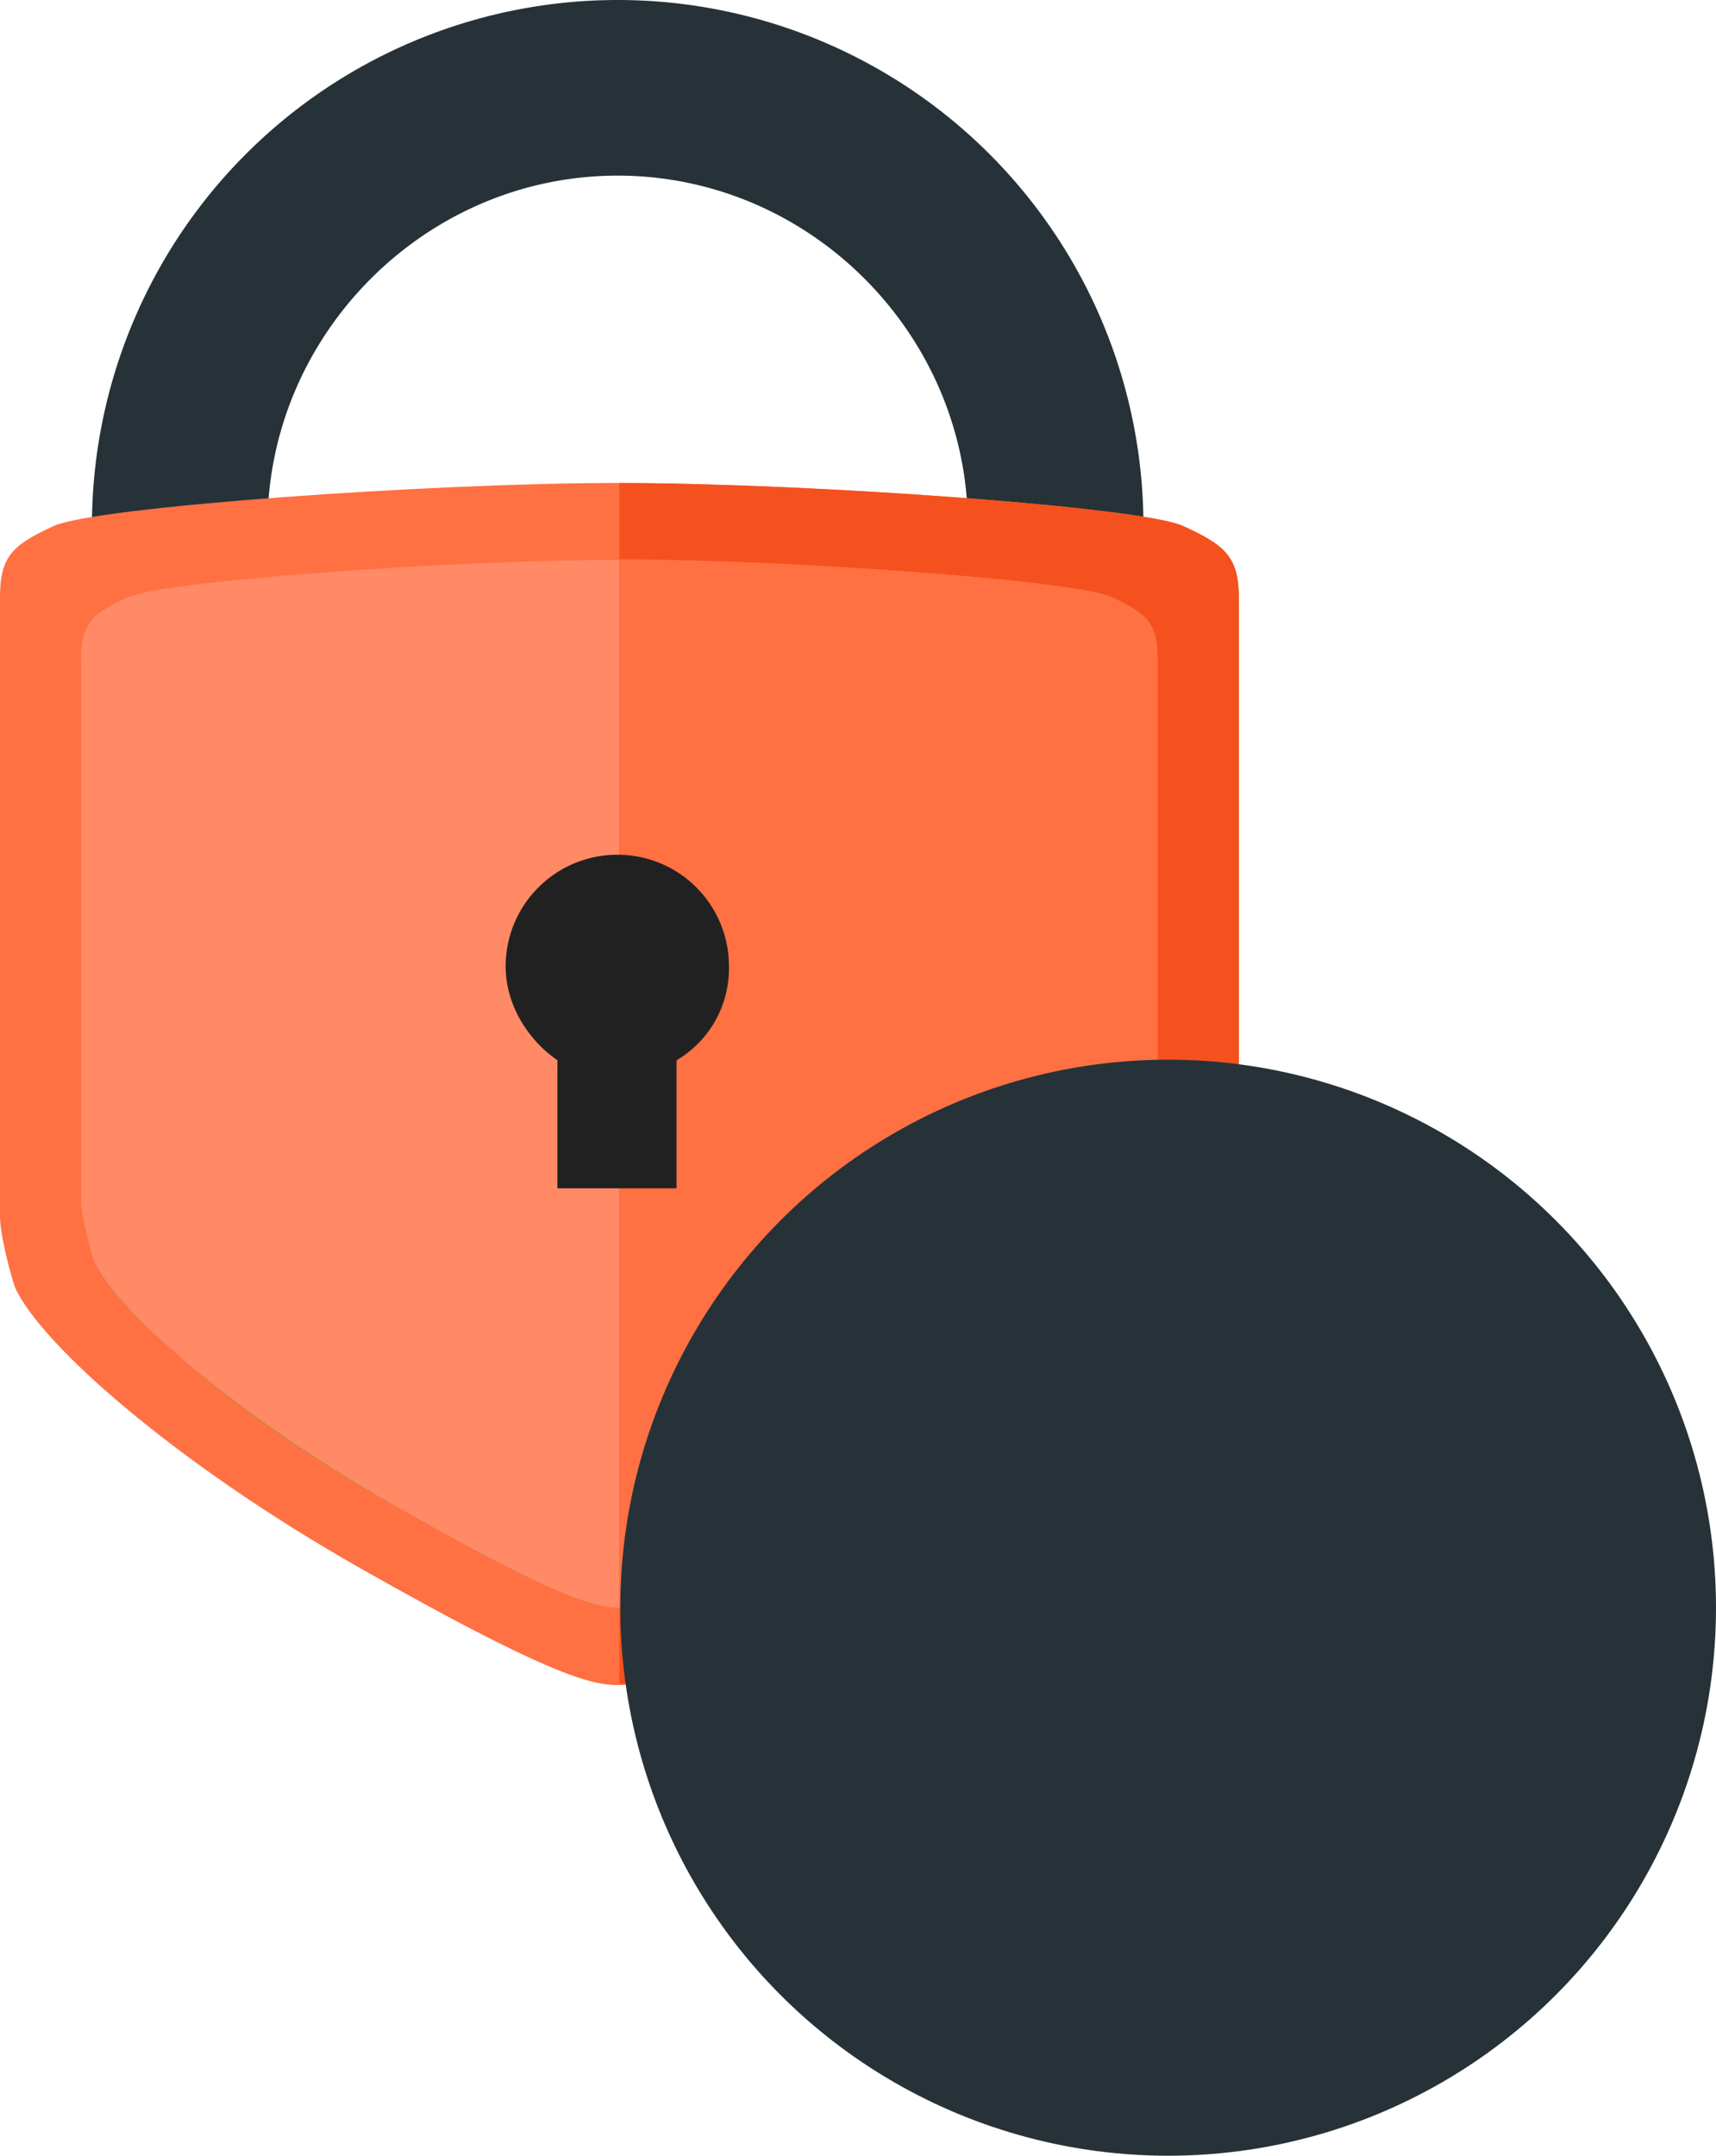 <svg xmlns="http://www.w3.org/2000/svg" viewBox="0 0 360.18 452.34"><defs><style>.cls-1{fill:#263238;}.cls-2{fill:#ff7043;}.cls-3{fill:#f4511e;}.cls-4{fill:#03a747;}.cls-5{fill:#ff8a65;}.cls-6{fill:#212121;}.cls-7{fill:#04e762;}</style></defs><title>tn-orange-circle</title><g id="Layer_2" data-name="Layer 2"><g id="Layer_1-2" data-name="Layer 1"><path class="cls-1" d="M240,110.35H203.15c0-40-33-73.5-73.5-73.5s-73.5,33.5-73.5,73.5H19.3a110.35,110.35,0,0,1,220.7,0Z"/><path class="cls-2" d="M248.27,110.34c-8.83-4-79.21-9-118.59-9s-109.49,5-118.32,9S0,116.83,0,125.32V255.17c0,4.49,2.74,14,3.17,15,5.43,12,33.84,37,72.55,58.94s48.16,24.47,53.93,24.47,15.25-2.5,54-24.47,67.4-46.95,72.84-58.94c.43-.94,3.57-10.49,3.57-15V125.32C260,116.83,257.1,114.34,248.27,110.34Z"/><path class="cls-3" d="M260,125.32V255.17c0,4.49-3.15,14-3.58,15C251,282.14,222.36,307,183.66,329c-37.79,21.44-47.83,24.26-53.66,24.36v-252c39.47,0,109.48,5,118.27,9S260,116.83,260,125.32Z"/><path class="cls-4" d="M130,353.34h0Z"/><path class="cls-5" d="M26.88,125.3c7.69-3.48,68.77-7.83,103.12-7.84V337.35h0c-5,0-13.29-2.17-47-21.34S24.5,275.08,19.76,264.63c-.37-.82-2.76-9.15-2.76-13.06V138.36C17,131,19.19,128.78,26.88,125.3Z"/><path class="cls-2" d="M243,138.3V251.51c0,3.91-2.4,12.24-2.77,13.06C235.5,275,210.72,296.79,177,316S135,337.28,130,337.29V117.35h.09c34.34,0,95.38,4.38,103.08,7.86S243,130.9,243,138.3Z"/><path class="cls-6" d="M129.58,179.35a23.44,23.44,0,0,0-23.45,23.35c0,8.34,4.87,15.64,10.87,19.77v26.87h25V222.48a22.39,22.39,0,0,0,11-19.77A23.37,23.37,0,0,0,129.58,179.35Z"/><path class="cls-7" d="M17.89,257.67c.38,1.72.82,3.41,1.18,4.69C18.7,261.08,18.27,259.39,17.89,257.67Z"/><path class="cls-7" d="M19.07,262.36c.11.39.21.73.3,1C19.28,263.09,19.17,262.75,19.07,262.36Z"/><path class="cls-7" d="M34.68,282c-7.78-7-13-13.16-14.92-17.4,0-.08-.09-.22-.15-.42a4.46,4.46,0,0,0,.16.42C21.69,268.81,26.91,274.92,34.68,282Z"/><path class="cls-7" d="M82.94,316c28.93,16.43,39.15,20.37,44.64,21.17-5.49-.78-15.66-4.7-44.66-21.17-19-10.77-35.09-22.37-46.39-32.33C47.84,293.57,64,305.17,82.94,316Z"/><circle class="cls-1" cx="245.19" cy="337.34" r="114.99"/></g></g></svg>